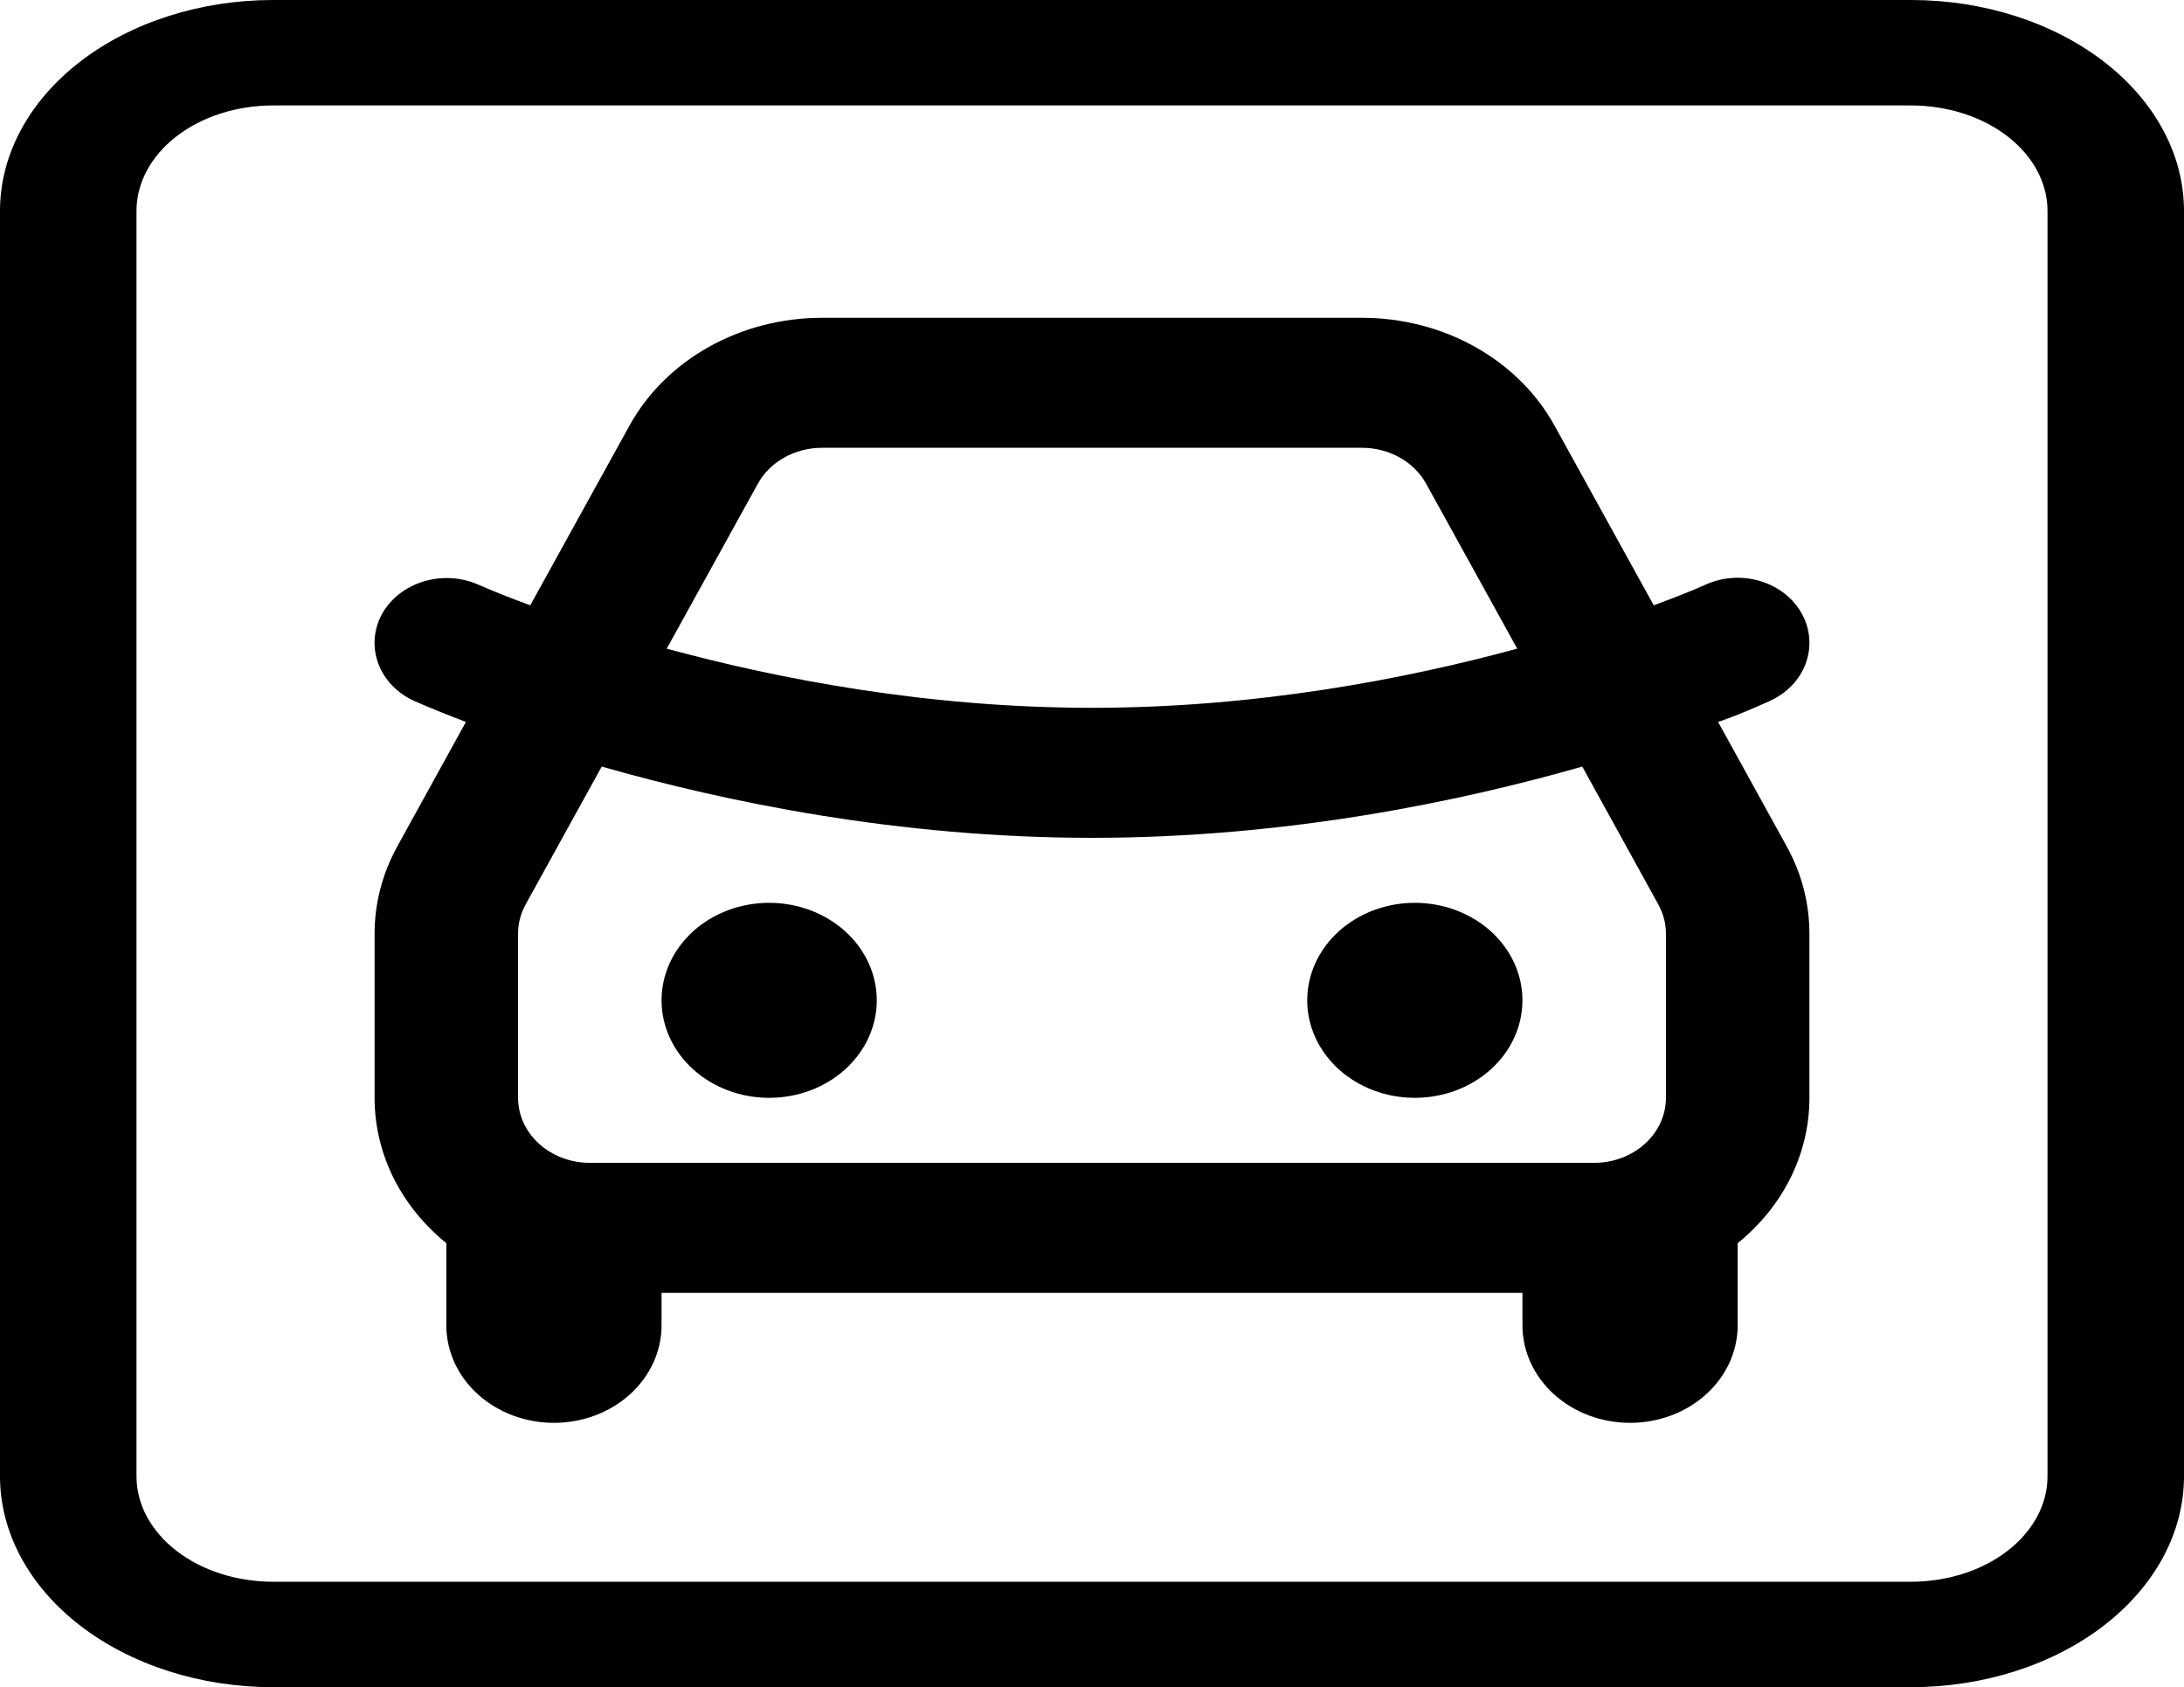 <svg width="189" height="146" viewBox="0 0 189 146" fill="none" xmlns="http://www.w3.org/2000/svg">
<g clip-path="url(#clip0_178_14)">
<path d="M165.375 9.125C168.508 9.125 171.512 10.086 173.728 11.798C175.943 13.509 177.188 15.83 177.188 18.25V127.75C177.188 130.17 175.943 132.491 173.728 134.202C171.512 135.914 168.508 136.875 165.375 136.875H23.625C20.492 136.875 17.488 135.914 15.272 134.202C13.057 132.491 11.812 130.17 11.812 127.75V18.25C11.812 15.83 13.057 13.509 15.272 11.798C17.488 10.086 20.492 9.125 23.625 9.125H165.375ZM23.625 0C17.359 0 11.35 1.923 6.92 5.345C2.489 8.768 0 13.41 0 18.25L0 127.75C0 132.59 2.489 137.232 6.92 140.655C11.35 144.077 17.359 146 23.625 146H165.375C171.641 146 177.65 144.077 182.08 140.655C186.511 137.232 189 132.59 189 127.75V18.25C189 13.41 186.511 8.768 182.08 5.345C177.65 1.923 171.641 0 165.375 0L23.625 0Z" fill="black"/>
<g clip-path="url(#clip1_178_14)">
<path d="M117.868 27.5C121.326 27.5 124.716 28.373 127.658 30.02C130.6 31.667 132.978 34.024 134.525 36.826L143.111 52.379C144.626 51.817 146.135 51.249 147.6 50.591C149.073 49.924 150.779 49.815 152.342 50.287C153.904 50.76 155.195 51.775 155.931 53.111C156.667 54.446 156.788 55.991 156.266 57.407C155.745 58.823 154.624 59.992 153.15 60.659C150.083 62.043 148.68 62.471 148.68 62.471L154.615 73.231C155.913 75.577 156.583 78.159 156.583 80.78V95C156.587 97.375 156.036 99.723 154.966 101.891C153.896 104.059 152.331 105.997 150.375 107.577V114.688C150.375 116.925 149.394 119.071 147.647 120.654C145.901 122.236 143.532 123.125 141.062 123.125C138.593 123.125 136.224 122.236 134.477 120.654C132.731 119.071 131.75 116.925 131.75 114.688V111.875H57.25V114.688C57.25 116.925 56.269 119.071 54.522 120.654C52.776 122.236 50.407 123.125 47.937 123.125C45.468 123.125 43.099 122.236 41.352 120.654C39.606 119.071 38.625 116.925 38.625 114.688V107.577C34.813 104.484 32.417 99.995 32.417 95V80.78C32.418 78.161 33.092 75.579 34.385 73.237L40.32 62.471C38.816 61.906 37.33 61.303 35.862 60.665C35.13 60.336 34.477 59.88 33.941 59.322C33.404 58.764 32.994 58.115 32.735 57.413C32.475 56.711 32.371 55.97 32.428 55.232C32.486 54.493 32.703 53.773 33.068 53.111C33.821 51.782 35.119 50.775 36.684 50.307C38.248 49.839 39.953 49.947 41.431 50.608C42.89 51.249 44.386 51.828 45.889 52.379L54.475 36.826C56.022 34.024 58.4 31.667 61.341 30.02C64.283 28.373 67.673 27.5 71.132 27.5H117.868ZM136.928 66.335C126.373 69.356 111.356 72.5 94.5 72.5C77.644 72.5 62.626 69.35 52.072 66.335L45.491 78.26C45.059 79.042 44.833 79.905 44.833 80.78V95C44.833 96.492 45.487 97.923 46.652 98.978C47.816 100.032 49.395 100.625 51.042 100.625H137.958C139.605 100.625 141.184 100.032 142.348 98.978C143.512 97.923 144.167 96.492 144.167 95V80.78C144.166 79.907 143.94 79.046 143.508 78.266L136.928 66.335ZM66.562 78.125C69.032 78.125 71.401 79.014 73.147 80.596C74.894 82.179 75.875 84.325 75.875 86.562C75.875 88.8 74.894 90.946 73.147 92.529C71.401 94.111 69.032 95 66.562 95C64.093 95 61.724 94.111 59.977 92.529C58.231 90.946 57.25 88.8 57.25 86.562C57.25 84.325 58.231 82.179 59.977 80.596C61.724 79.014 64.093 78.125 66.562 78.125ZM122.437 78.125C124.907 78.125 127.276 79.014 129.022 80.596C130.769 82.179 131.75 84.325 131.75 86.562C131.75 88.8 130.769 90.946 129.022 92.529C127.276 94.111 124.907 95 122.437 95C119.968 95 117.599 94.111 115.852 92.529C114.106 90.946 113.125 88.8 113.125 86.562C113.125 84.325 114.106 82.179 115.852 80.596C117.599 79.014 119.968 78.125 122.437 78.125ZM117.868 38.75H71.132C69.979 38.751 68.849 39.042 67.869 39.591C66.889 40.141 66.097 40.926 65.582 41.861L57.697 56.131C67.307 58.747 80.258 61.25 94.5 61.25C108.742 61.25 121.692 58.747 131.297 56.131L123.418 41.861C122.903 40.926 122.111 40.141 121.131 39.591C120.15 39.042 119.021 38.751 117.868 38.75Z" fill="black"/>
</g>
</g>
<defs>
<clipPath id="clip0_178_14">
<rect width="189" height="146" fill="white"/>
</clipPath>
<clipPath id="clip1_178_14">
<rect width="149" height="135" fill="white" transform="translate(20 5)"/>
</clipPath>
</defs>
</svg>
